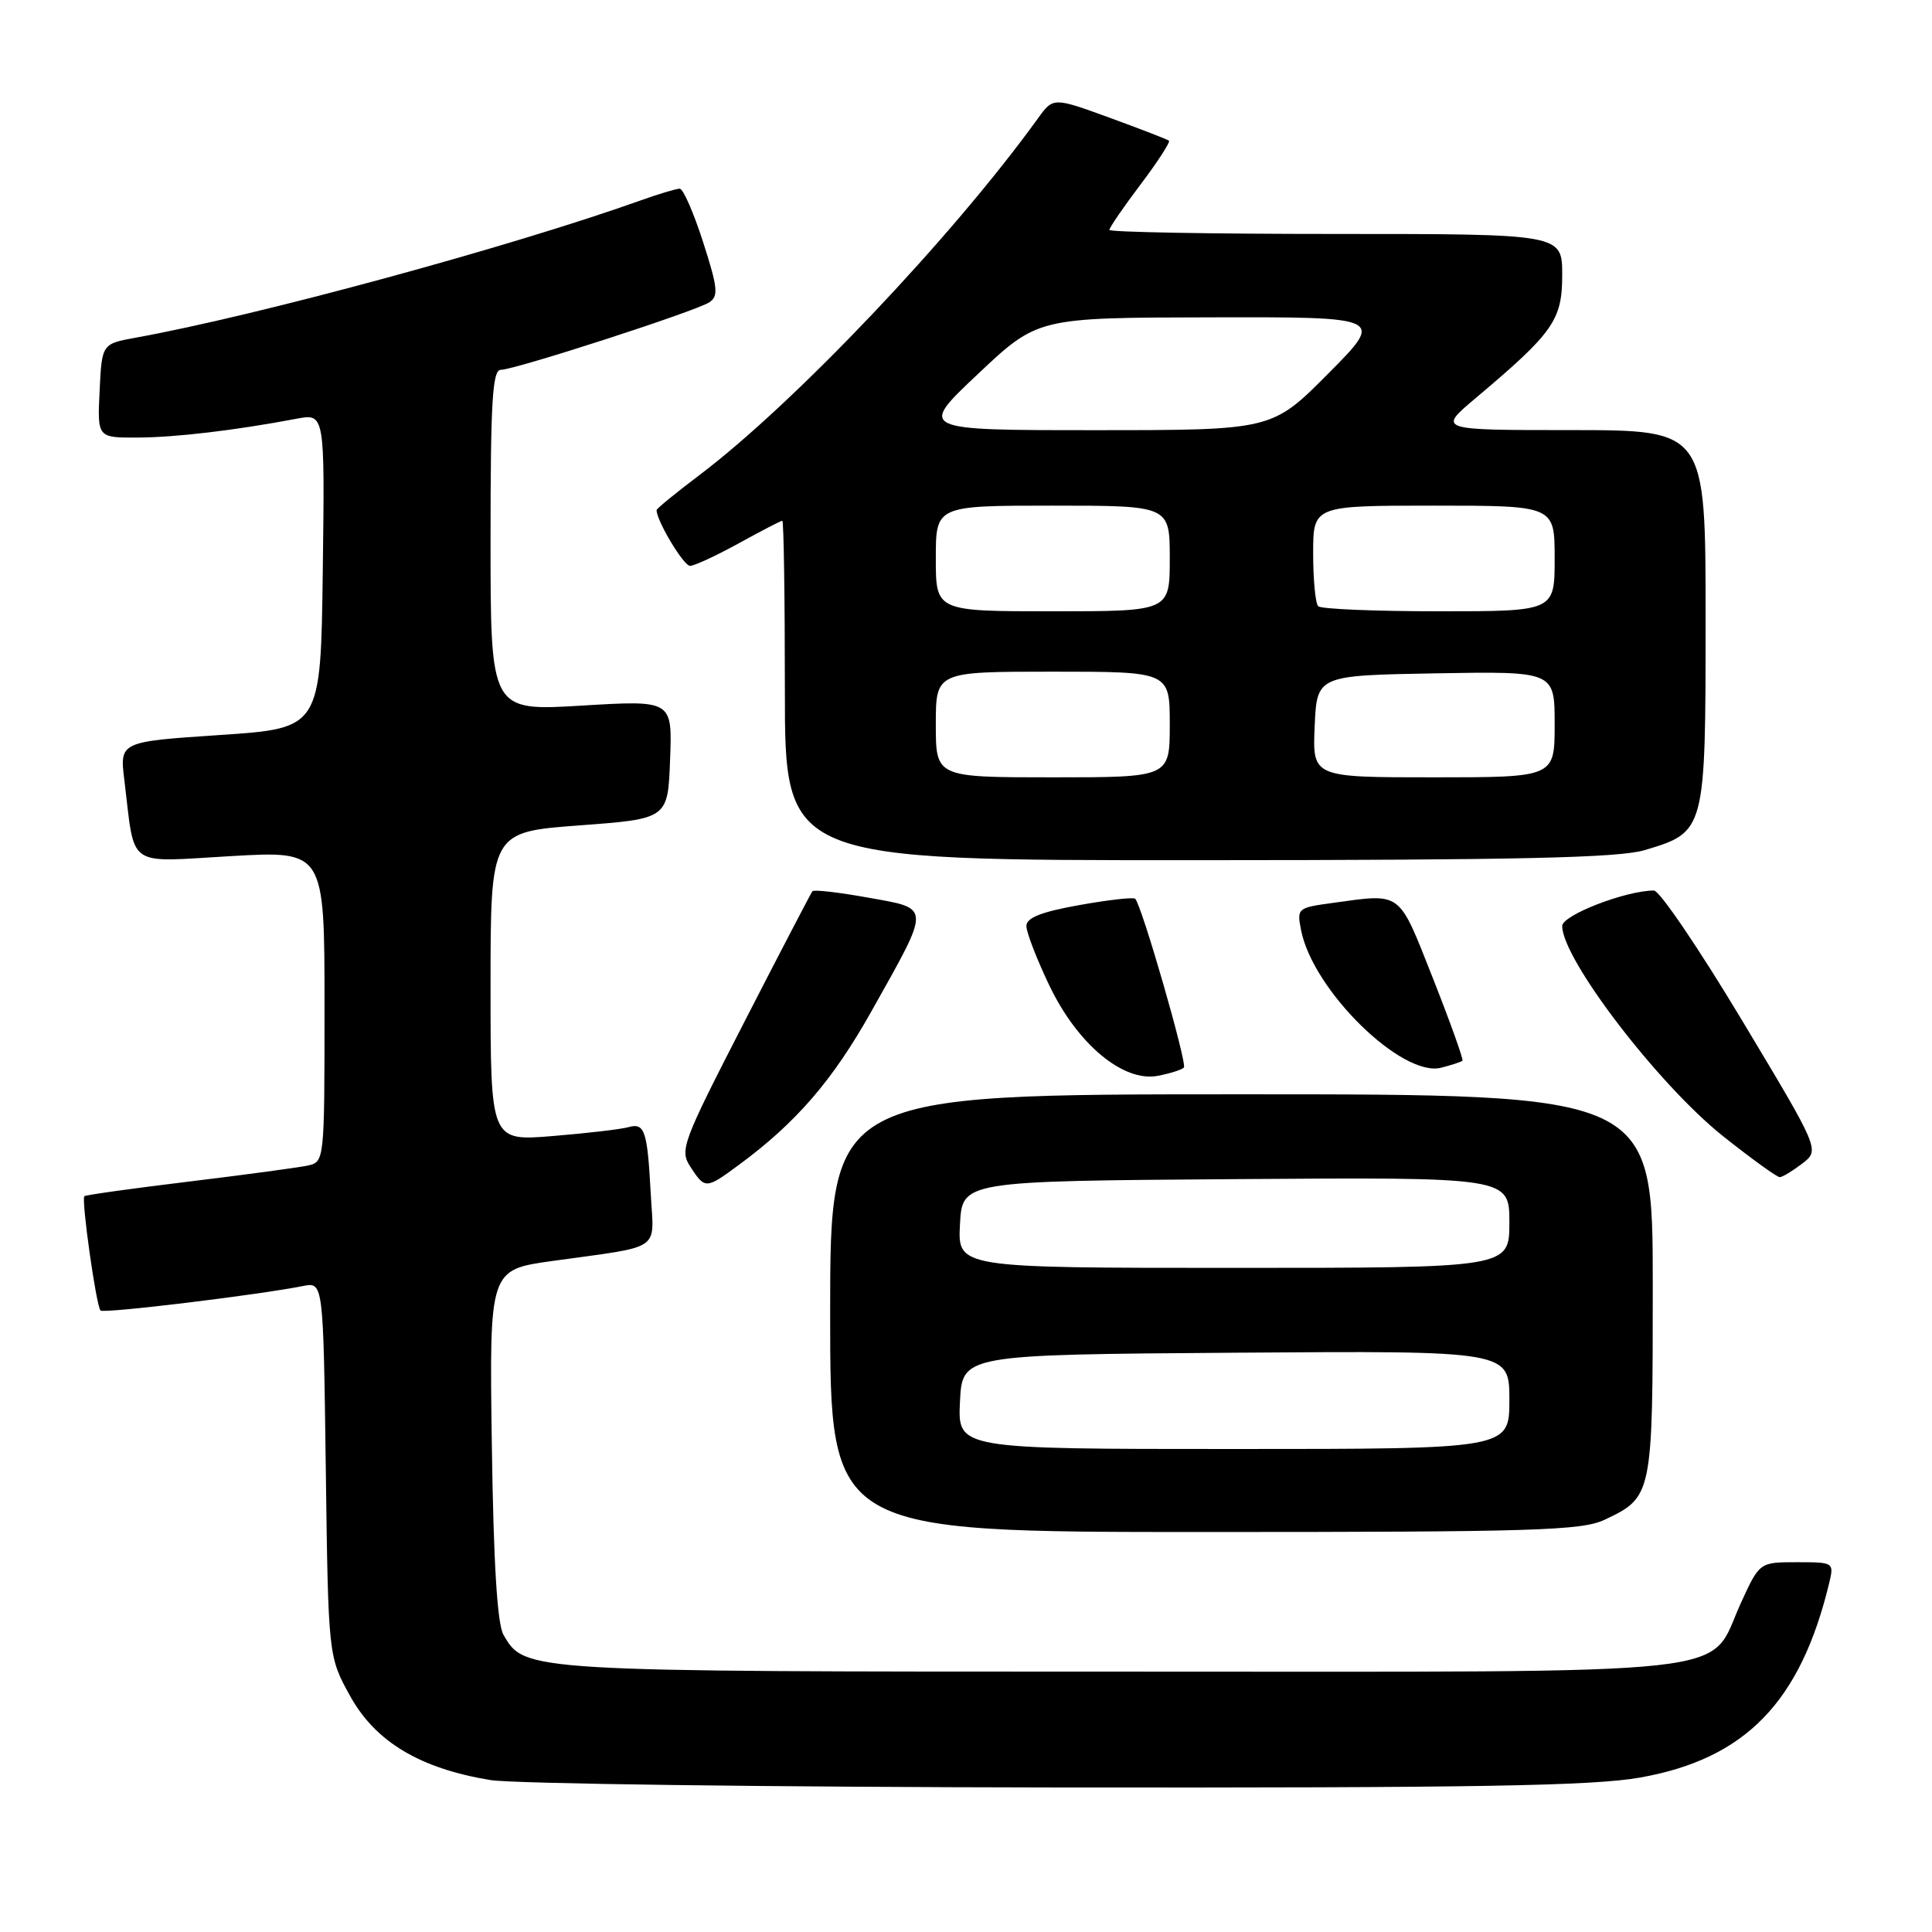 <?xml version="1.0" encoding="UTF-8" standalone="no"?>
<!DOCTYPE svg PUBLIC "-//W3C//DTD SVG 1.1//EN" "http://www.w3.org/Graphics/SVG/1.1/DTD/svg11.dtd" >
<svg xmlns="http://www.w3.org/2000/svg" xmlns:xlink="http://www.w3.org/1999/xlink" version="1.1" viewBox="0 0 256 256">
 <g >
 <path fill="currentColor"
d=" M 217.35 235.53 C 231.28 233.05 238.58 225.53 242.38 209.75 C 243.03 207.03 242.98 207.00 238.09 207.00 C 233.15 207.00 233.15 207.00 230.67 212.42 C 226.16 222.26 232.99 221.50 148.54 221.50 C 69.40 221.50 69.52 221.51 66.71 216.61 C 65.89 215.18 65.39 207.10 65.17 191.38 C 64.84 168.25 64.84 168.25 73.17 167.09 C 87.96 165.03 86.64 165.92 86.23 158.22 C 85.78 149.78 85.43 148.74 83.25 149.36 C 82.29 149.63 77.79 150.16 73.25 150.53 C 65.00 151.21 65.00 151.21 65.00 130.73 C 65.00 110.25 65.00 110.25 76.75 109.37 C 88.50 108.50 88.50 108.50 88.79 100.64 C 89.09 92.77 89.09 92.77 77.04 93.50 C 65.00 94.22 65.00 94.22 65.00 71.61 C 65.00 53.11 65.25 49.00 66.37 49.00 C 68.22 49.00 92.12 41.26 93.97 40.07 C 95.23 39.25 95.12 38.15 93.16 32.06 C 91.91 28.18 90.52 25.00 90.07 25.00 C 89.62 25.00 87.28 25.70 84.88 26.56 C 67.58 32.73 34.07 41.84 18.00 44.74 C 13.50 45.56 13.50 45.56 13.20 51.78 C 12.90 58.00 12.90 58.00 18.20 57.98 C 23.27 57.96 31.18 57.02 39.27 55.49 C 43.04 54.77 43.04 54.77 42.77 75.63 C 42.50 96.50 42.50 96.50 29.18 97.39 C 15.85 98.28 15.85 98.28 16.48 103.39 C 17.93 115.21 16.56 114.24 30.60 113.44 C 43.00 112.73 43.00 112.73 43.00 133.35 C 43.00 153.92 42.99 153.96 40.75 154.45 C 39.51 154.71 32.42 155.67 25.00 156.57 C 17.57 157.47 11.36 158.34 11.18 158.50 C 10.75 158.91 12.75 173.08 13.32 173.65 C 13.73 174.07 34.08 171.61 40.17 170.40 C 42.84 169.88 42.84 169.88 43.17 194.69 C 43.50 219.50 43.50 219.50 46.41 224.76 C 49.77 230.81 55.66 234.34 65.00 235.87 C 68.03 236.36 101.77 236.80 140.00 236.85 C 195.44 236.91 211.09 236.65 217.35 235.53 Z  M 212.63 201.37 C 218.96 198.37 219.00 198.19 219.00 170.28 C 219.00 145.00 219.00 145.00 164.50 145.00 C 110.00 145.00 110.00 145.00 110.00 174.00 C 110.00 203.00 110.00 203.00 159.60 203.00 C 203.38 203.00 209.60 202.81 212.63 201.37 Z  M 97.91 154.35 C 105.51 148.75 110.33 143.16 115.47 134.00 C 123.40 119.87 123.42 120.44 115.03 118.94 C 111.16 118.24 107.84 117.86 107.65 118.09 C 107.47 118.31 103.41 126.10 98.64 135.39 C 90.35 151.53 90.03 152.39 91.50 154.64 C 93.43 157.58 93.53 157.58 97.91 154.35 Z  M 238.82 154.17 C 241.14 152.38 241.14 152.38 230.82 135.19 C 225.15 125.74 219.90 118.00 219.16 118.00 C 215.43 118.00 207.00 121.26 207.00 122.70 C 207.00 127.08 219.71 143.69 228.30 150.54 C 232.08 153.54 235.46 155.99 235.83 155.98 C 236.20 155.97 237.54 155.15 238.82 154.17 Z  M 156.87 141.46 C 157.35 140.98 151.30 119.98 150.42 119.09 C 150.19 118.86 146.86 119.24 143.01 119.93 C 137.96 120.83 136.00 121.61 136.00 122.70 C 136.00 123.53 137.36 127.06 139.02 130.53 C 142.74 138.35 148.85 143.44 153.43 142.55 C 155.04 142.24 156.59 141.75 156.87 141.46 Z  M 193.78 140.55 C 193.94 140.40 192.18 135.48 189.87 129.63 C 185.24 117.93 185.84 118.37 176.54 119.65 C 171.91 120.28 171.82 120.36 172.41 123.30 C 174.00 131.26 185.76 142.78 190.95 141.48 C 192.35 141.12 193.62 140.71 193.78 140.55 Z  M 217.91 112.65 C 225.99 110.24 226.00 110.19 226.00 81.89 C 226.00 57.00 226.00 57.00 208.25 56.99 C 190.50 56.99 190.50 56.99 195.50 52.78 C 205.85 44.06 207.00 42.43 207.00 36.43 C 207.00 31.00 207.00 31.00 177.00 31.00 C 160.50 31.00 147.00 30.76 147.00 30.46 C 147.00 30.16 148.86 27.45 151.14 24.43 C 153.42 21.41 155.10 18.81 154.89 18.64 C 154.68 18.47 151.14 17.10 147.03 15.60 C 139.56 12.88 139.56 12.88 137.53 15.69 C 126.18 31.41 105.25 53.46 92.64 62.98 C 89.54 65.32 87.00 67.40 87.00 67.59 C 87.00 69.01 90.59 75.00 91.44 74.98 C 92.02 74.97 94.93 73.62 97.91 71.98 C 100.89 70.34 103.47 69.00 103.66 69.00 C 103.85 69.00 104.00 79.12 104.00 91.50 C 104.00 114.00 104.00 114.00 158.75 113.98 C 201.11 113.97 214.50 113.67 217.91 112.65 Z  M 127.20 185.75 C 127.50 179.50 127.50 179.50 163.75 179.24 C 200.00 178.98 200.00 178.98 200.00 185.49 C 200.00 192.00 200.00 192.00 163.45 192.00 C 126.90 192.00 126.90 192.00 127.20 185.75 Z  M 127.20 162.25 C 127.50 156.50 127.50 156.50 163.75 156.24 C 200.00 155.98 200.00 155.98 200.00 161.99 C 200.00 168.00 200.00 168.00 163.45 168.00 C 126.90 168.00 126.90 168.00 127.20 162.25 Z  M 124.00 96.00 C 124.00 89.00 124.00 89.00 139.50 89.00 C 155.00 89.00 155.00 89.00 155.00 96.00 C 155.00 103.00 155.00 103.00 139.50 103.00 C 124.00 103.00 124.00 103.00 124.00 96.00 Z  M 174.20 96.25 C 174.50 89.50 174.50 89.50 190.25 89.22 C 206.00 88.95 206.00 88.95 206.00 95.97 C 206.00 103.00 206.00 103.00 189.95 103.00 C 173.91 103.00 173.91 103.00 174.20 96.25 Z  M 124.00 74.00 C 124.00 67.00 124.00 67.00 139.50 67.00 C 155.00 67.00 155.00 67.00 155.00 74.00 C 155.00 81.00 155.00 81.00 139.50 81.00 C 124.00 81.00 124.00 81.00 124.00 74.00 Z  M 174.67 80.33 C 174.30 79.97 174.00 76.82 174.00 73.33 C 174.00 67.00 174.00 67.00 190.00 67.00 C 206.00 67.00 206.00 67.00 206.00 74.00 C 206.00 81.00 206.00 81.00 190.67 81.00 C 182.23 81.00 175.03 80.70 174.67 80.33 Z  M 129.59 49.55 C 137.50 42.09 137.50 42.09 160.47 42.05 C 183.45 42.00 183.45 42.00 176.00 49.50 C 168.55 57.00 168.55 57.00 145.11 57.00 C 121.68 57.00 121.68 57.00 129.59 49.55 Z "/>
</g>
</svg>